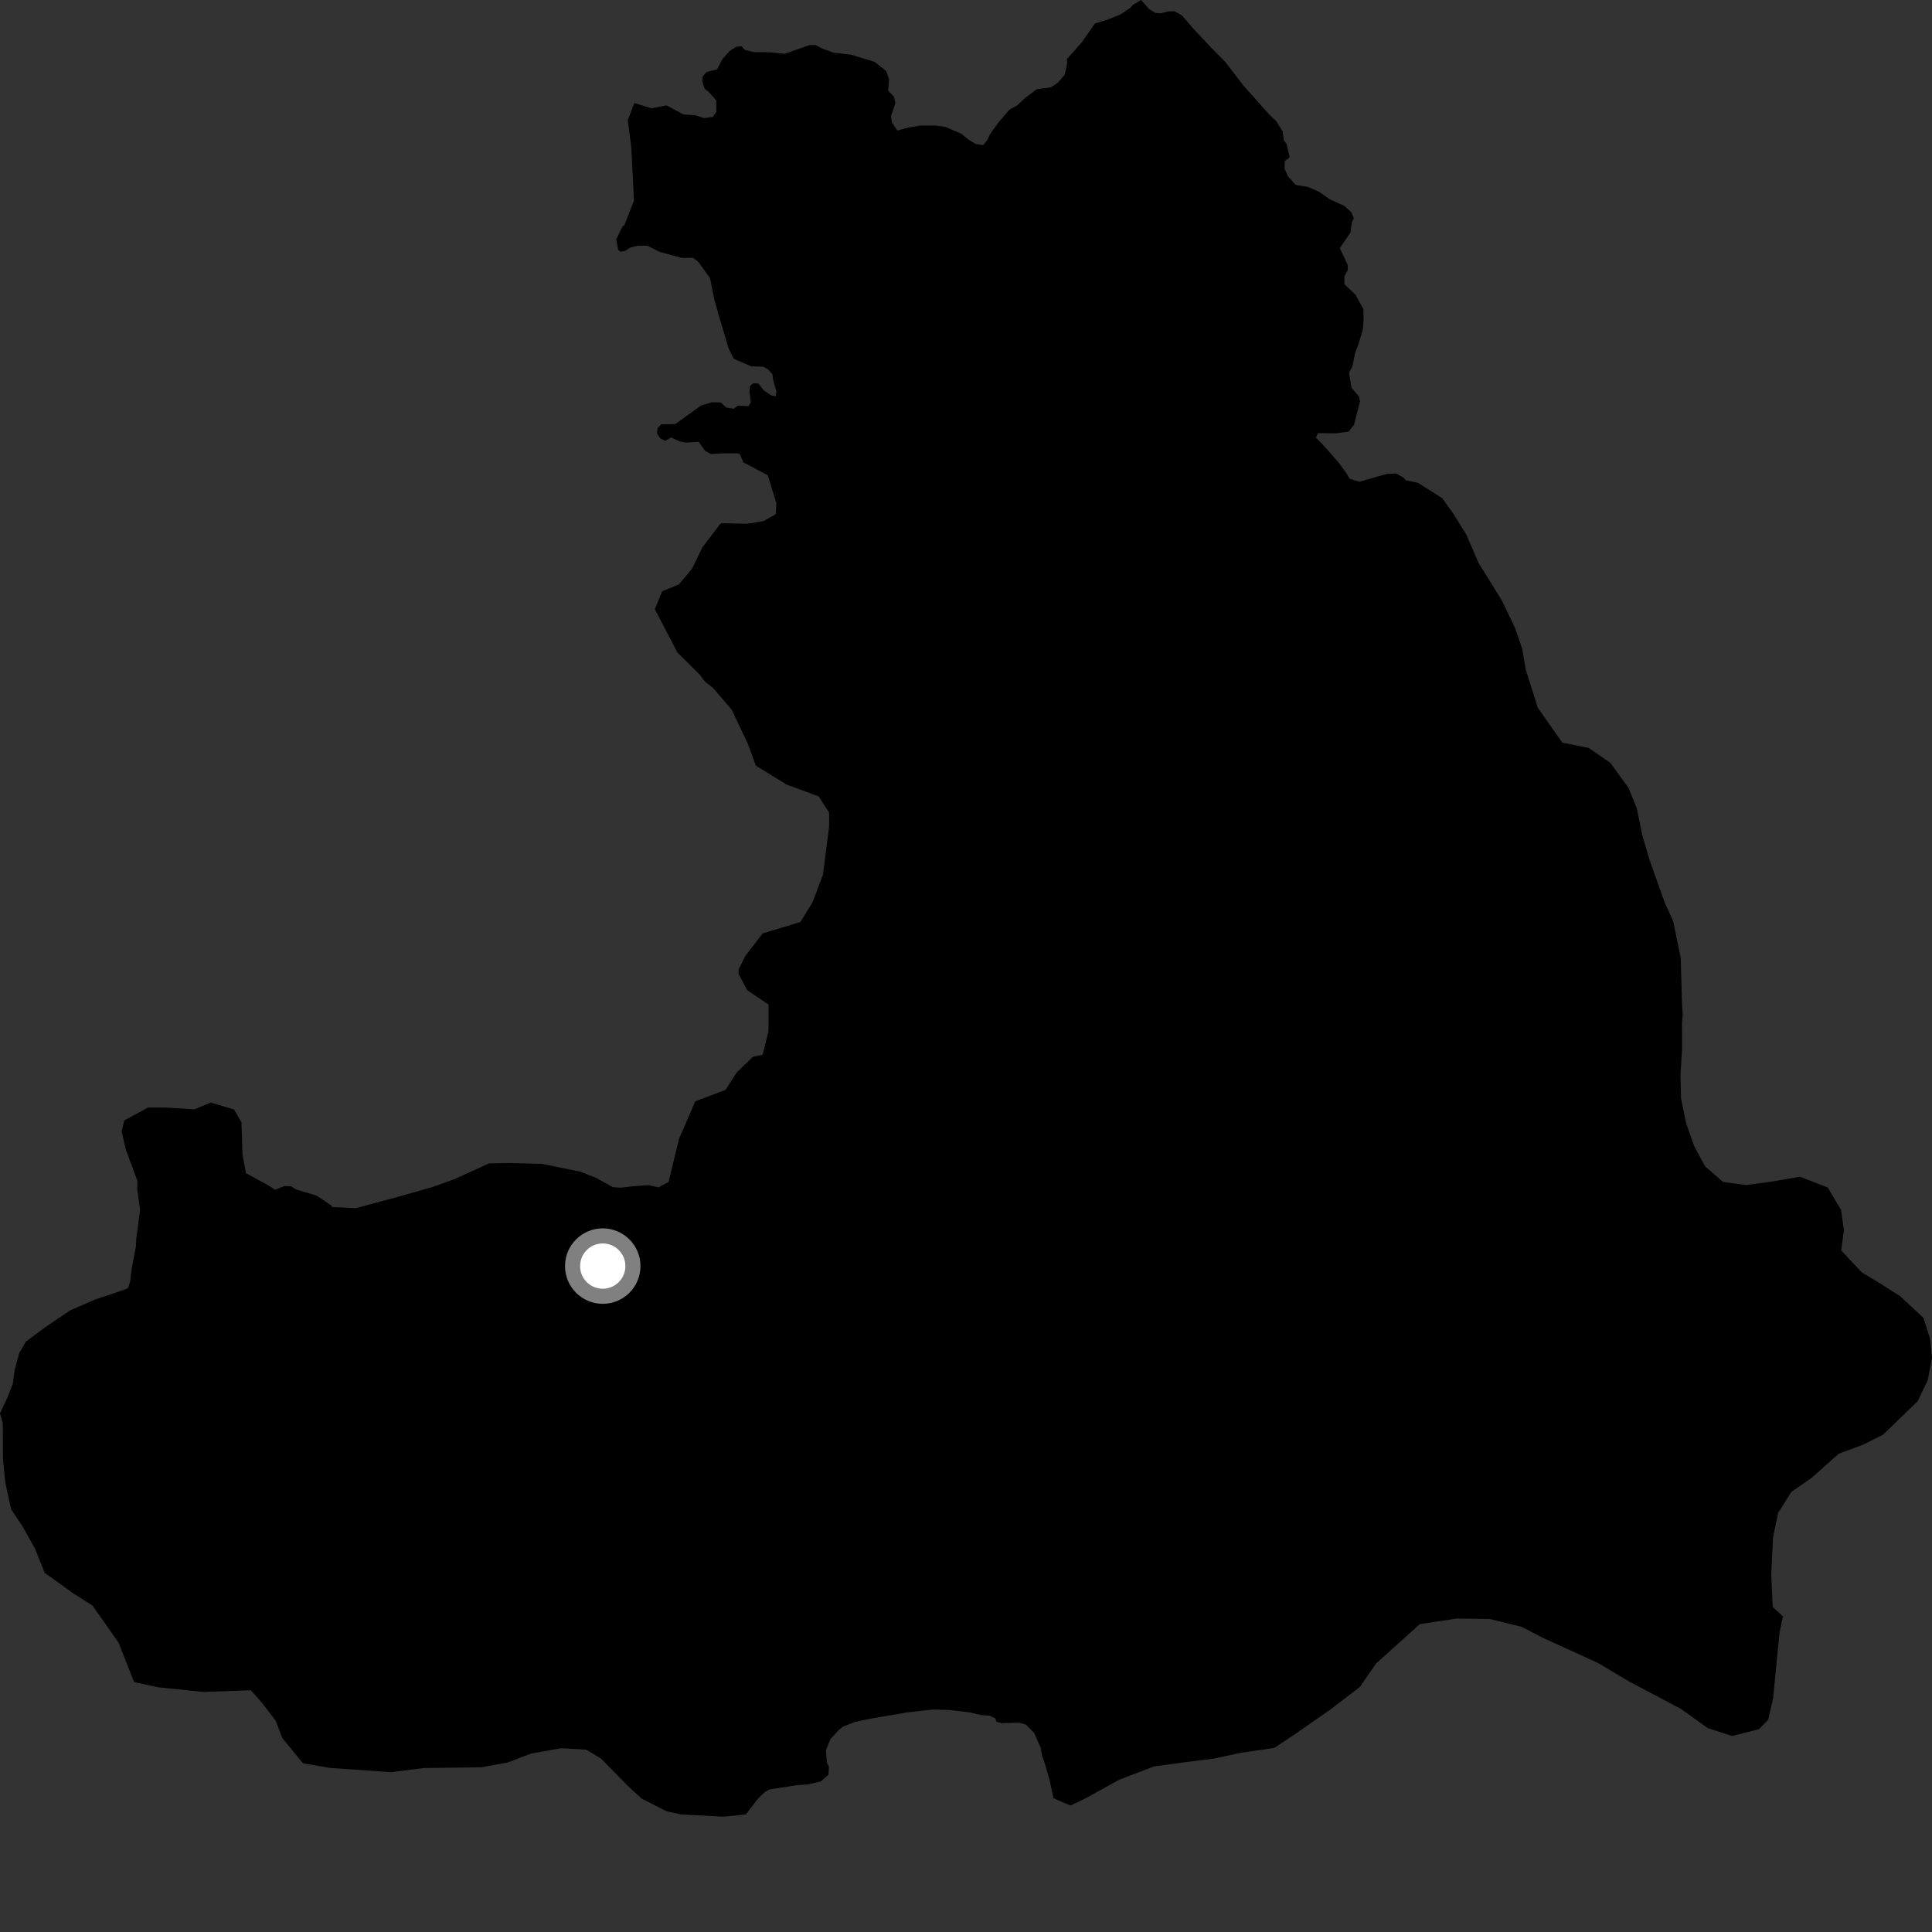 <?xml version="1.0" encoding="utf-8" ?>
<svg baseProfile="full" height="1024" version="1.1" width="1024" xmlns="http://www.w3.org/2000/svg" xmlns:ev="http://www.w3.org/2001/xml-events" xmlns:xlink="http://www.w3.org/1999/xlink"><rect width="100%" height="100%" fill="#333333" stroke="none"/><defs /><polygon fill="black" points="269.888,616.421 259.256,616.613 240.619,625.074 229.1,629.182 211.746,634.12 188.621,640.353 176.122,639.786 175.566,638.892 167.815,633.685 156.914,630.451 154.33,628.78 150.72,628.619 145.859,630.616 142.004,628.128 130.396,621.838 128.508,611.831 127.992,594.946 124.049,588.039 111.686,584.371 103.103,587.96 87.652,587.036 78.549,587.002 65.846,593.854 64.475,599.699 66.708,609.362 72.785,625.755 72.762,630.226 74.232,641.288 72.18,656.886 72.036,660.719 69.895,671.852 68.967,679.314 67.819,682.733 65.947,683.568 50.108,688.88 37.229,694.513 24.517,703.083 13.744,711.045 10.195,717.131 7.777,726.1 6.761,733.489 3.782,741.017 0.0,749.17 1.484,754.226 1.575,773.419 2.822,785.829 5.865,799.908 11.87,808.871 18.57,820.853 23.692,833.654 38.853,844.517 49.02,850.957 62.805,870.556 71.074,891.549 84.049,894.339 107.847,896.754 132.942,895.87 138.696,902.357 146.083,911.966 149.614,921.182 160.574,934.578 175.065,937.042 207.229,939.292 224.63,937.1 255.121,936.691 269.138,934.135 281.412,929.442 297.439,926.569 310.655,927.369 318.564,932.058 332.89,946.722 340.124,953.308 353.274,959.988 360.988,961.707 383.556,962.87 395.305,961.674 401.679,953.424 405.451,949.729 407.989,948.399 422.477,946.162 428.029,945.832 435.042,944.19 439.046,940.691 439.384,936.432 438.287,934.315 437.738,927.722 440.181,921.698 444.379,917.117 446.896,915.145 453.044,912.676 462.191,910.781 480.712,907.636 494.342,906.079 503.101,906.322 513.993,907.604 519.779,908.988 524.467,909.312 527.484,910.747 528.16,912.434 530.309,913.274 540.327,913.075 543.753,914.076 548.099,918.465 551.65,926.493 552.367,930.971 553.415,933.443 556.342,943.581 558.378,953.124 567.338,956.954 575.071,953.291 593.237,943.283 611.613,936.26 626.043,934.266 643.434,932.075 657.485,929.053 675.416,926.438 686.963,918.732 704.87,906.265 720.782,894.099 729.359,881.667 752.51,860.847 771.96,857.858 789.634,858.117 806.442,862.226 818.162,868.274 846.92,881.376 863.682,891.35 890.879,905.722 905.16,915.937 918.071,920.103 932.242,916.514 937.165,911.561 939.792,899.996 943.179,865.388 945.015,856.708 939.574,851.761 938.795,834.469 939.737,814.881 942.48,801.852 949.485,790.709 960.369,783.16 974.594,770.473 987.12,765.87 998.119,760.368 1016.362,742.716 1021.691,731.656 1024.0,719.785 1022.991,709.576 1019.474,698.509 1007.085,686.967 996.444,680.224 986.805,674.387 975.885,662.776 977.306,651.927 975.772,641.25 968.771,629.41 954.05,623.707 938.45,626.365 925.454,628.092 913.272,626.452 903.727,618.186 897.868,607.295 893.628,595.091 890.97,582.061 890.691,569.739 891.545,556.034 891.5,541.777 891.879,537.897 891.469,531.441 890.827,507.771 886.826,488.216 882.348,478.448 874.231,455.549 870.534,442.907 867.515,428.36 863.152,417.617 853.588,404.398 842.043,396.427 828.042,393.609 815.074,375.145 808.669,354.862 806.799,343.871 802.95,332.667 795.985,318.226 783.667,298.344 777.242,283.45 770.448,272.465 764.379,263.999 751.402,255.853 745.046,254.561 743.637,253 739.874,250.929 734.867,251.247 720.492,255.341 715.261,253.717 713.886,251.181 709.562,245.221 700.066,234.481 697.414,231.995 698.586,229.571 708.204,229.665 714.877,228.705 717.667,225.085 720.849,212.716 720.248,210.079 716.349,205.568 715.01,197.638 716.84,194.03 718.209,187.14 720.231,181.836 722.328,174.698 722.761,169.195 722.595,163.834 718.586,156.379 712.564,150.589 712.549,146.447 714.391,142.973 714.312,140.418 710.136,131.5 715.724,123.299 716.537,117.9 717.556,115.54 716.121,112.408 712.486,109.104 704.835,105.667 699.221,101.689 693.178,99.06 686.816,98.035 682.654,93.506 680.821,89.298 680.945,85.382 683.567,83.355 681.878,76.212 680.485,74.423 679.849,69.673 676.394,64.178 672.882,60.861 658.889,45.169 649.376,32.746 642.08,25.397 632.514,15.196 626.443,8.152 622.489,5.957 619.329,6.042 615.462,7.009 612.417,6.873 609.185,4.893 604.782,0.0 600.453,2.601 599.341,3.94 593.904,7.643 586.847,10.469 580.336,12.439 573.392,22.404 565.508,31.291 565.586,33.892 564.298,39.636 560.669,43.817 557.028,46.274 549.487,47.3 543.429,51.839 539.19,55.782 534.826,58.307 529.659,64.374 525.096,70.501 523.266,74.201 521.032,76.967 516.989,76.238 513.382,74.027 509.491,70.86 501.212,67.337 496.065,66.526 487.769,66.552 481.432,67.597 475.6,69.181 472.698,64.849 472.241,61.478 474.599,54.599 473.794,51.159 470.713,48.093 471.251,42.067 469.756,37.734 463.622,32.803 450.918,28.951 441.717,27.914 436.043,25.792 432.181,23.835 428.889,23.942 415.943,28.523 408.094,27.693 399.653,27.624 394.722,26.441 393.077,24.543 390.277,24.767 386.671,27.073 382.768,31.488 380.076,36.79 374.503,38.144 372.461,40.548 372.182,42.931 373.474,47.034 375.686,48.752 379.622,53.254 379.675,59.358 377.721,62.027 373.116,62.588 368.952,61.155 362.182,60.634 353.259,55.835 345.274,57.408 336.194,54.597 332.741,63.727 334.598,78.02 336.02,106.387 330.928,119.347 330.037,119.936 326.617,126.749 327.647,132.464 328.879,133.421 331.195,133.039 334.124,131.183 337.896,130.292 343.161,130.246 349.543,133.472 361.376,136.728 367.304,136.635 370.176,138.834 376.346,147.474 378.517,158.348 380.626,166.017 386.223,184.804 388.92,190.185 398.34,194.228 404.596,194.382 407.016,195.752 409.462,198.43 409.63,200.689 411.527,207.67 411.176,210 408.888,209.627 404.814,206.881 402.035,203.333 399.272,203.108 397.458,204.65 397.24,207.396 397.953,213.313 396.69,215.259 391.177,214.921 389.029,216.626 385.008,216.044 381.926,213.269 377.47,213.188 371.516,214.972 357.964,224.735 350.442,224.912 348.567,226.876 348.188,229.703 349.885,232.243 352.52,233.694 355.626,231.887 360.302,233.968 363.64,234.56 370.349,234.158 373.685,238.96 376.943,240.672 383.018,240.258 390.629,240.259 392.154,240.674 394.027,245.078 406.934,251.905 411.49,266.72 411.149,272.575 404.591,276.213 395.957,277.608 382.317,277.303 381.656,277.789 372.301,290.075 366.771,301.466 359.866,309.754 350.936,313.41 347.098,322.881 359.004,345.778 371.116,357.834 373.795,361.456 377.903,364.558 387.838,376.199 396.471,394.444 400.613,405.814 416.834,415.786 433.924,422.107 439.45,430.702 439.451,438.111 436.172,463.623 430.642,478.29 424.26,488.641 404.227,494.727 395.074,506.639 391.454,513.89 391.458,516.126 395.94,524.732 407.34,532.459 407.337,546.588 404.224,559.002 398.995,560.166 390.41,568.517 384.542,577.669 368.488,583.735 359.853,603.754 354.326,626.507 348.947,629.34 343.927,628.153 335.402,628.748 328.849,629.527 324.693,629.183 316.213,624.416 307.648,621.021 287.258,616.884 269.888,616.421" /><circle cx="319.469" cy="671.056" fill="rgb(100%,100%,100%)" r="16" stroke="grey" stroke-width="8" /></svg>